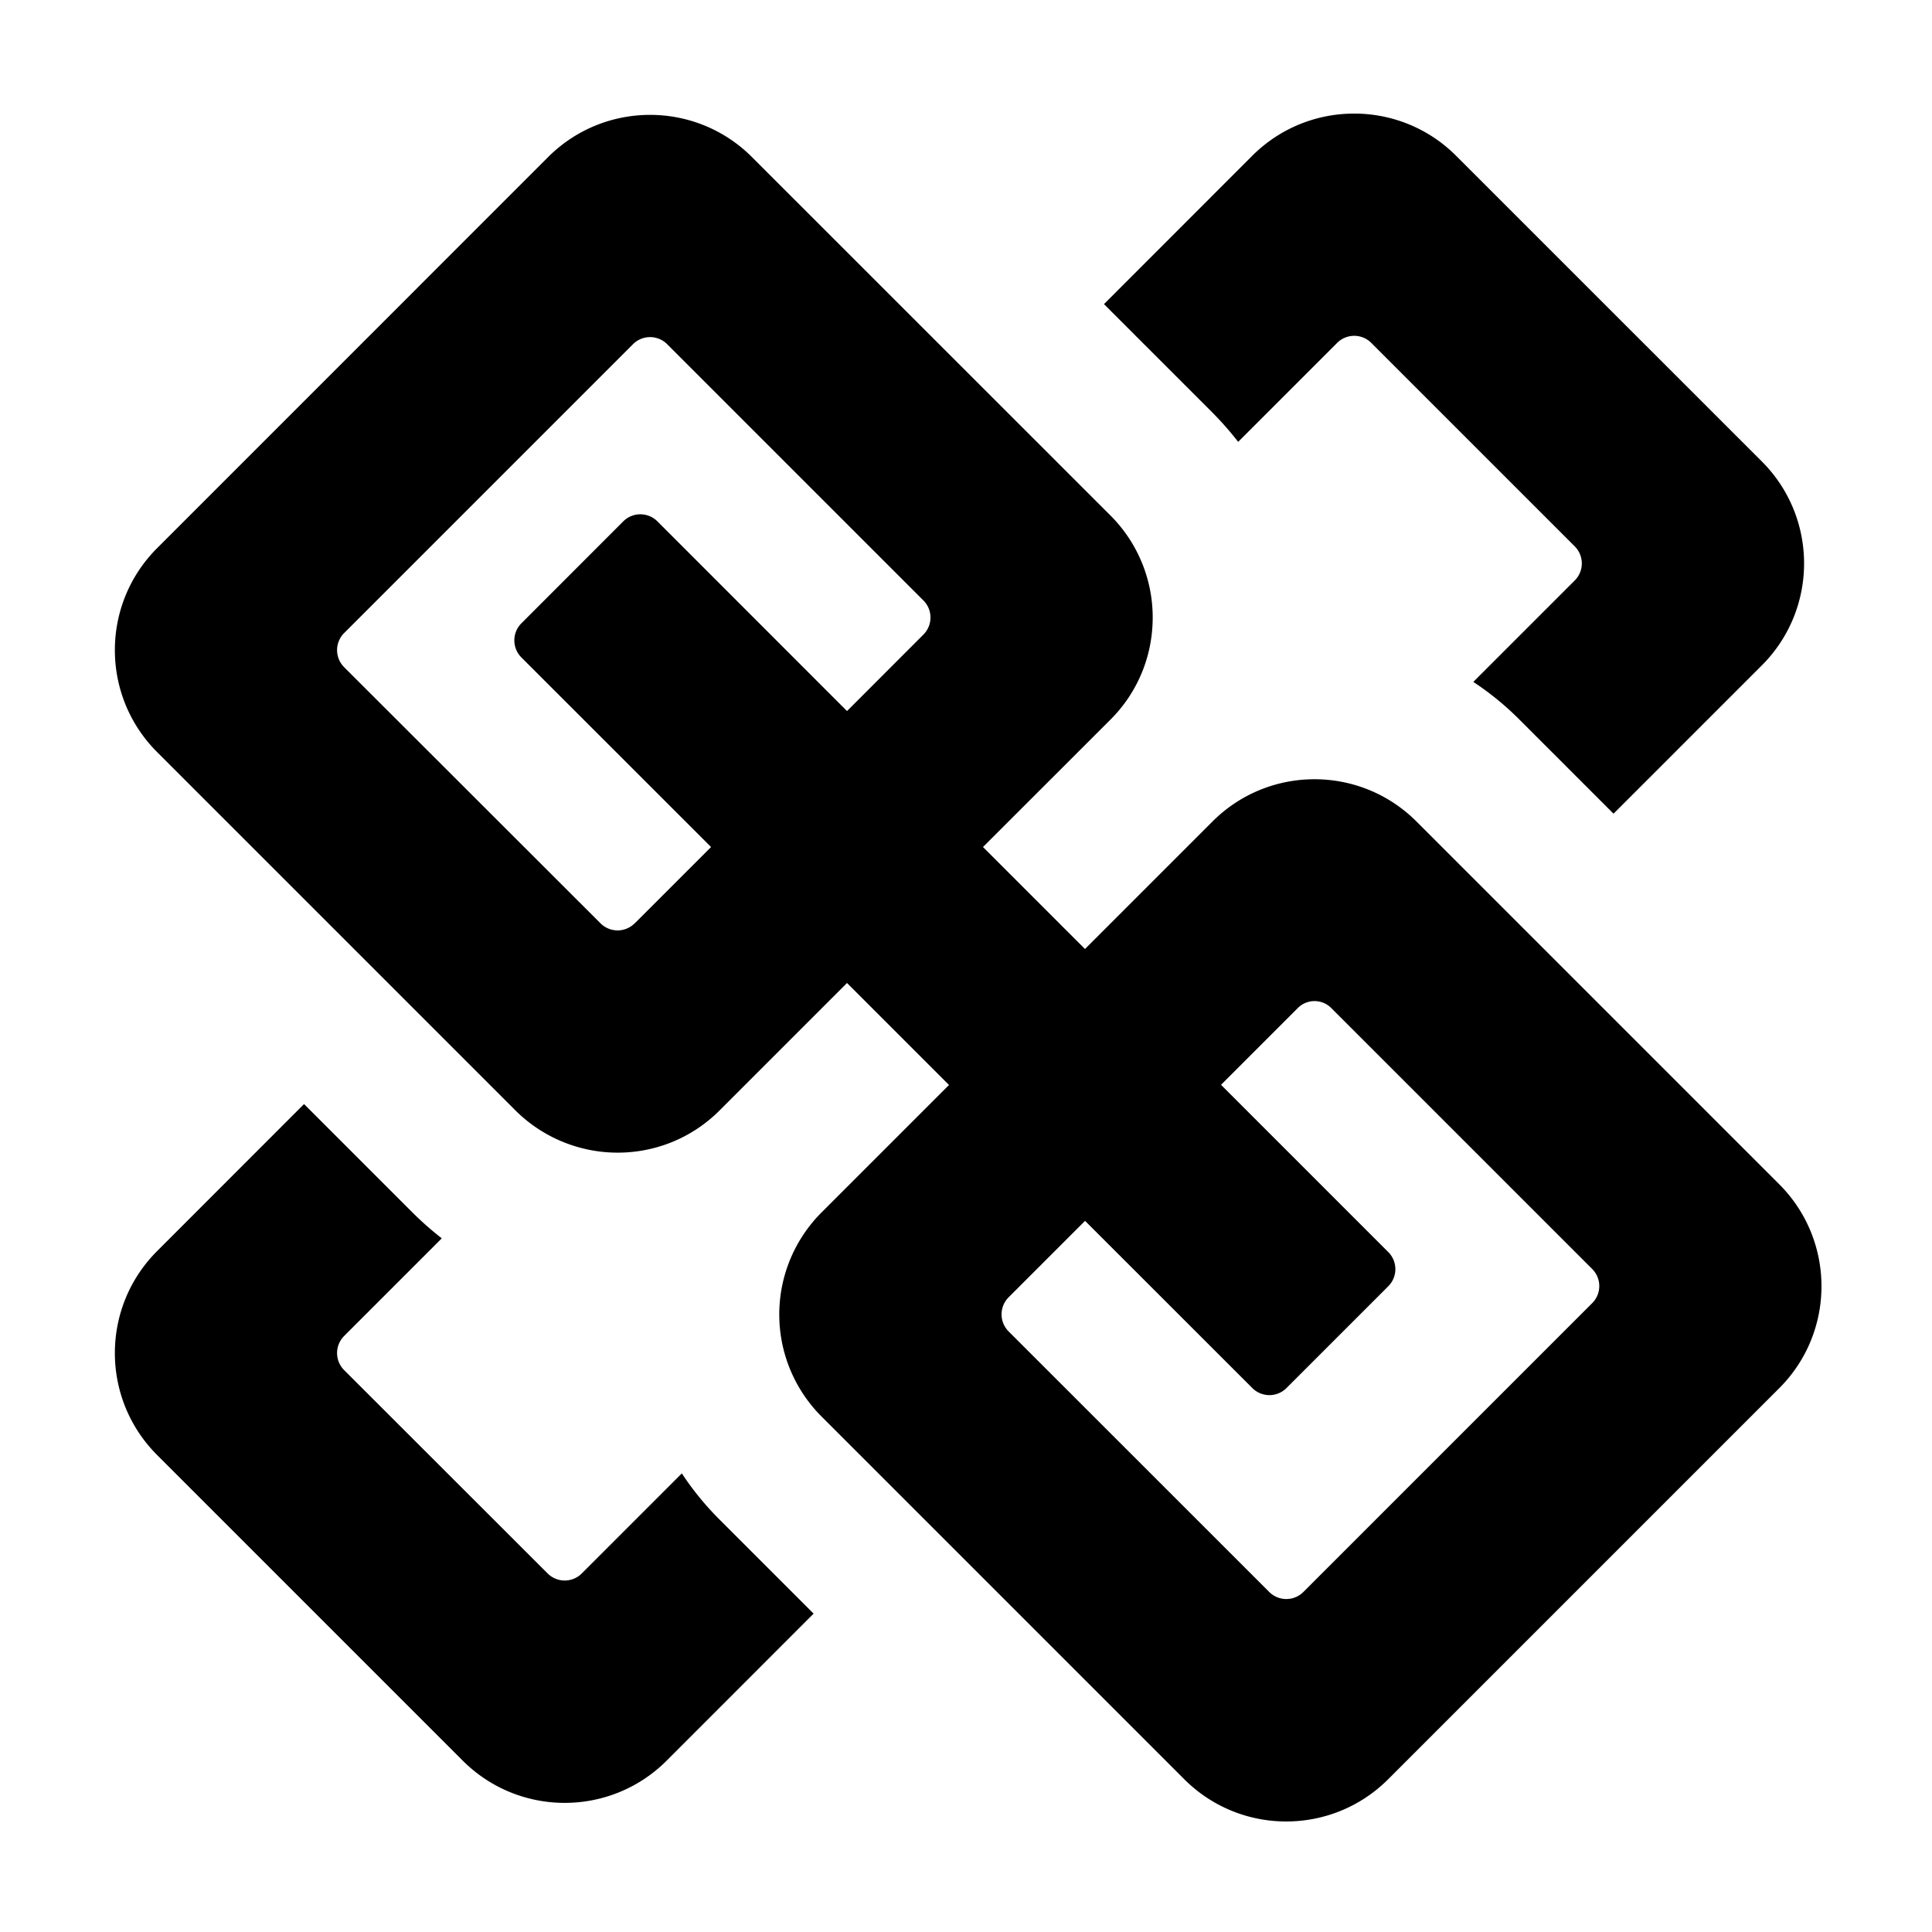 <svg width="24" height="24" fill="currentColor" viewBox="0 0 24 24"><g fill="currentColor"><path d="m12.211 10.522 1.267 1.267 1.584-1.584c.7-.7 1.834-.7 2.534 0l4.506 4.506c.7.7.7 1.835 0 2.534l-4.857 4.857c-.7.7-1.834.7-2.534 0l-4.506-4.506a1.792 1.792 0 0 1 0-2.534l1.584-1.584-1.267-1.267-1.584 1.584a1.78 1.78 0 0 1-.704.434 1.8 1.8 0 0 1-1.83-.434L1.952 9.343c-.7-.7-.7-1.834 0-2.534l4.856-4.857c.7-.7 1.835-.7 2.534 0l4.453 4.452a1.79 1.79 0 0 1 .518 1.415 1.78 1.78 0 0 1-.518 1.12zm-4.328.95.95-.95-2.356-2.355a.3.3 0 0 1 0-.424l1.265-1.266a.3.3 0 0 1 .425 0l2.355 2.356.949-.95a.3.3 0 0 0 0-.424L8.288 4.276a.3.3 0 0 0-.425 0L4.275 7.864a.3.3 0 0 0 0 .424L7.46 11.47a.3.3 0 0 0 .424 0m4.646 5.07 3.237 3.236a.3.3 0 0 0 .424 0l3.588-3.588a.3.3 0 0 0 0-.424l-3.242-3.242a.293.293 0 0 0-.415 0l-.954.954 2.078 2.078a.3.3 0 0 1 0 .424l-1.265 1.265a.3.3 0 0 1-.424 0l-2.078-2.077-.95.95a.3.3 0 0 0 0 .423M18.869 8.933a3.6 3.6 0 0 0-.567-.462l1.26-1.26a.3.3 0 0 0 0-.424L17.035 4.26a.3.3 0 0 0-.425 0l-1.229 1.229a4 4 0 0 0-.313-.357l-1.354-1.354 1.841-1.842c.7-.7 1.835-.7 2.534 0l3.797 3.796c.7.7.7 1.834 0 2.534l-1.842 1.842zM8.932 18.87a3.6 3.6 0 0 1-.462-.567l-1.243 1.243a.3.3 0 0 1-.424 0L4.275 17.02a.3.3 0 0 1 0-.424l1.213-1.213a4 4 0 0 1-.357-.314l-1.354-1.354-1.825 1.826c-.7.7-.7 1.834 0 2.534l3.796 3.796c.7.7 1.834.7 2.534 0l1.825-1.826z"/></g></svg>